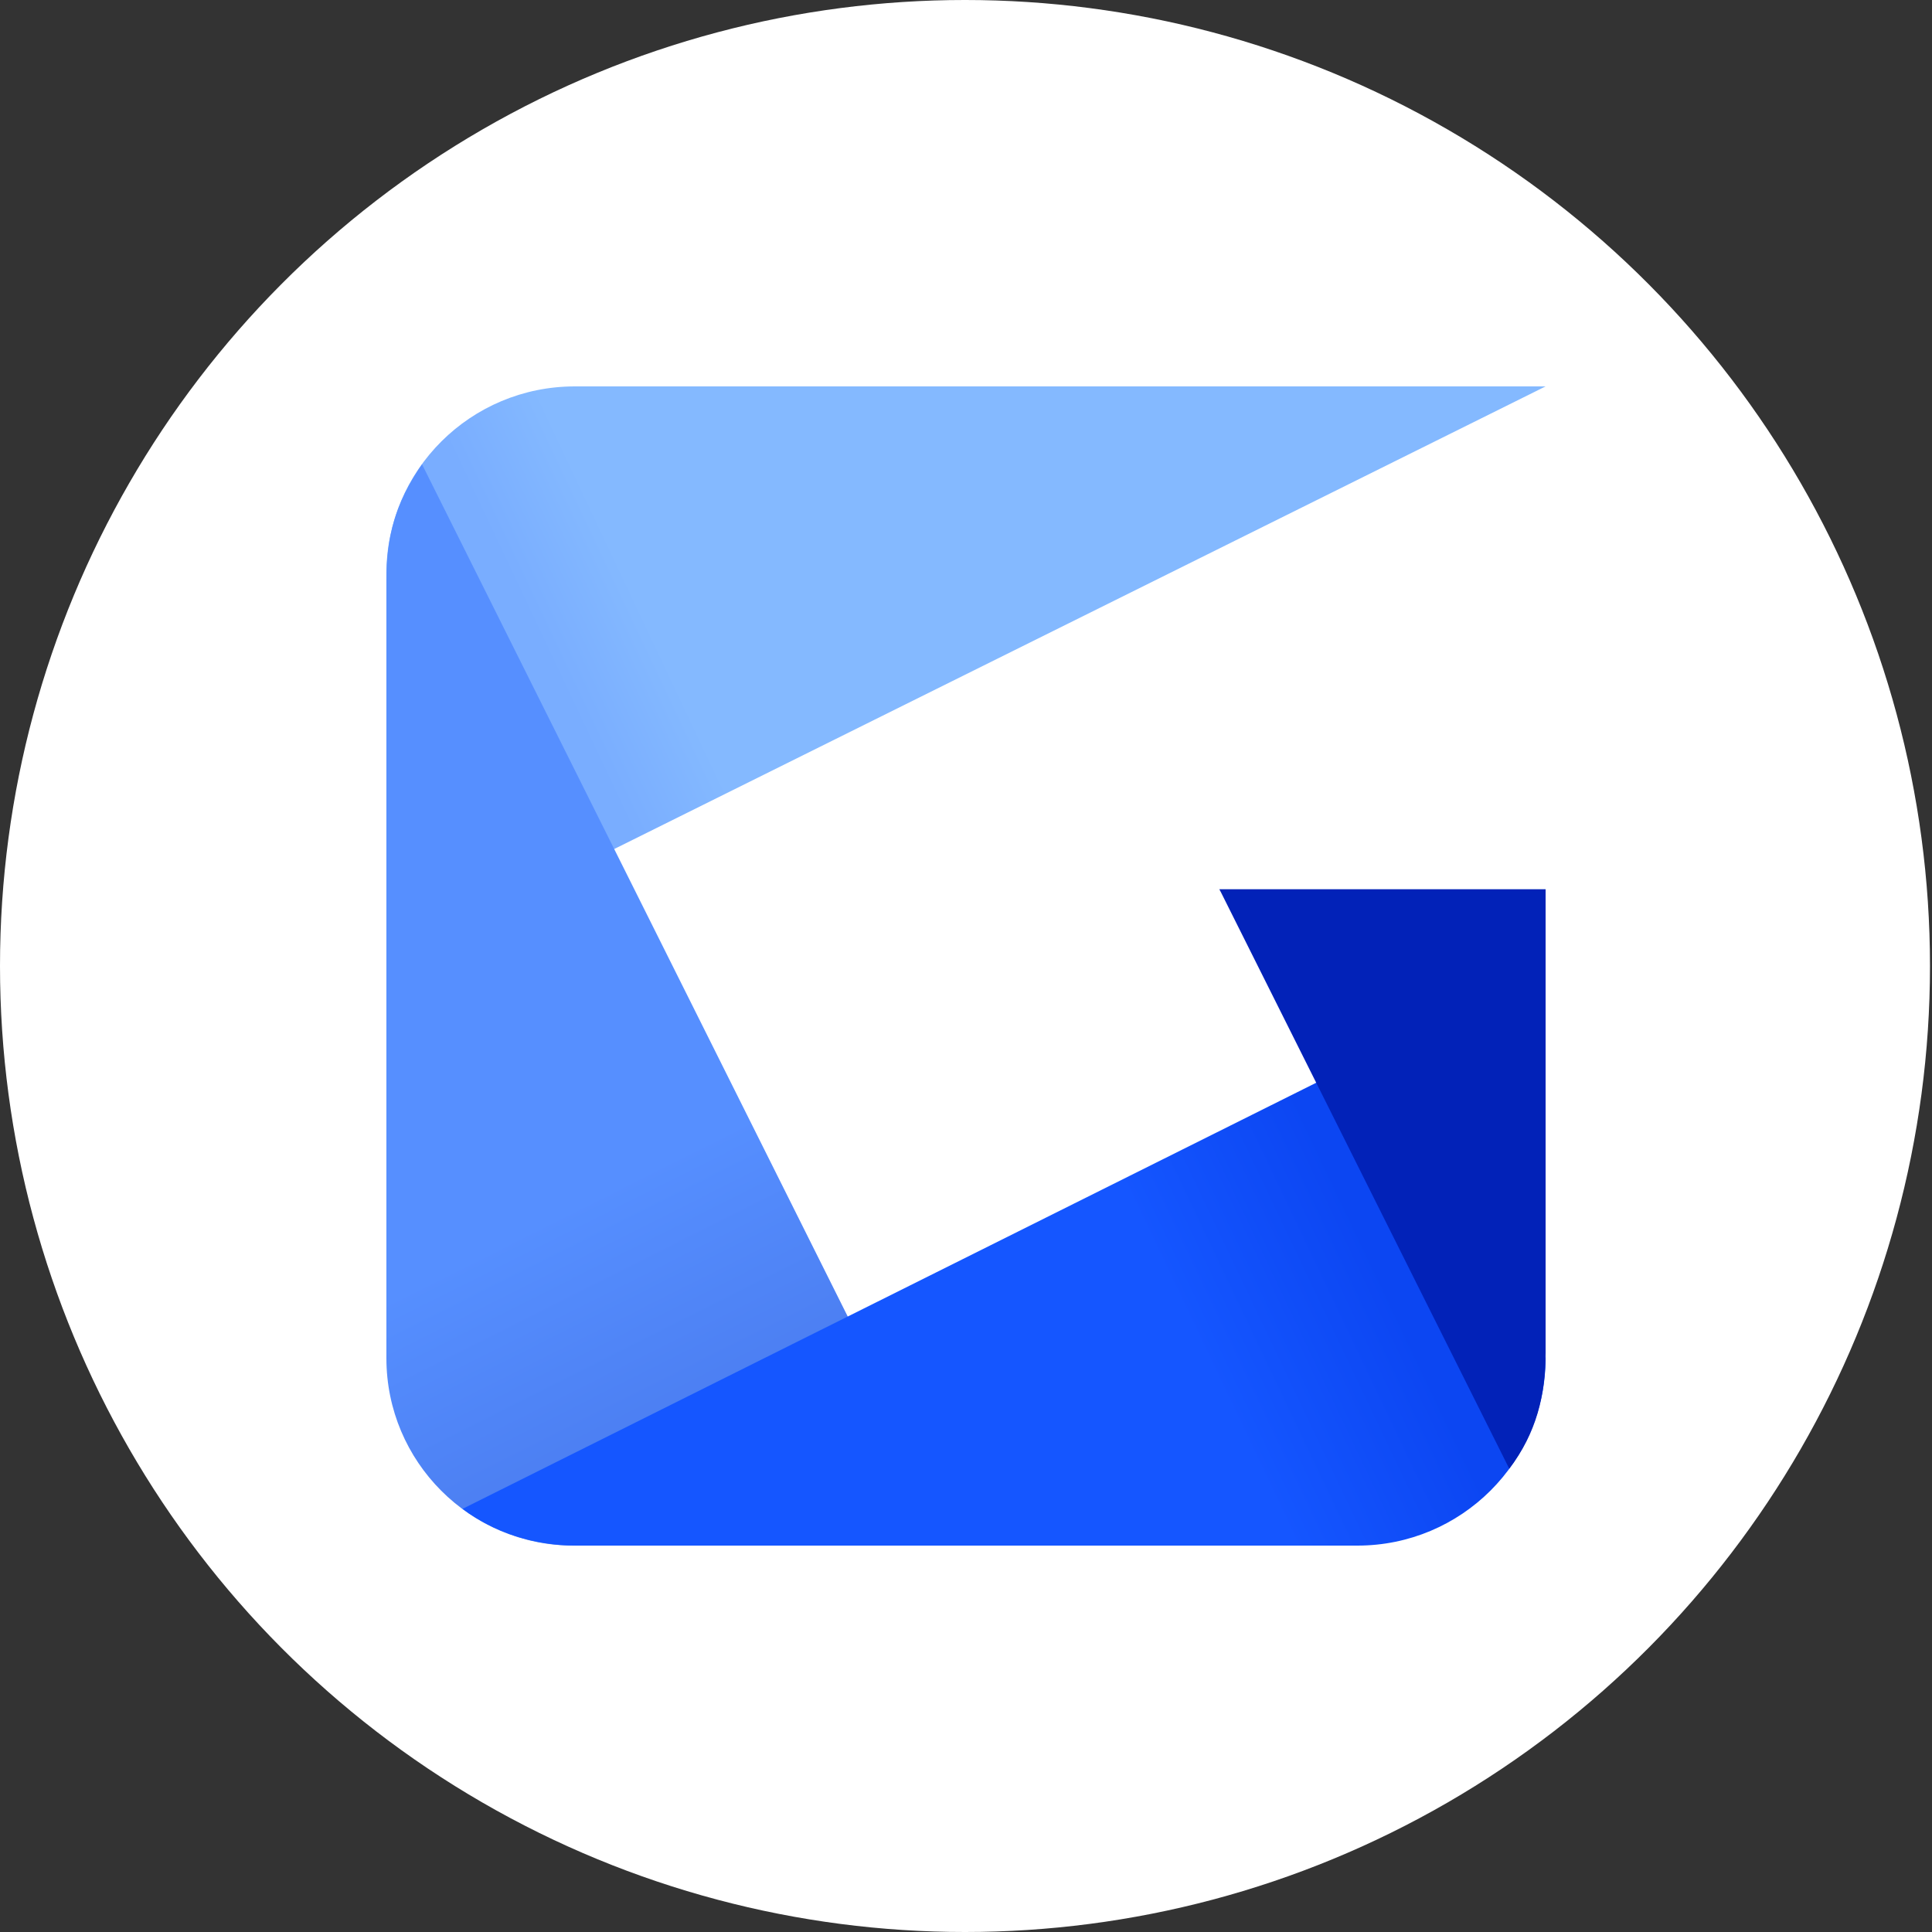 <?xml version="1.0" encoding="UTF-8"?>
<svg width="200px" height="200px" viewBox="0 0 200 200" version="1.1" xmlns="http://www.w3.org/2000/svg" xmlns:xlink="http://www.w3.org/1999/xlink">
    <rect x="0" y="0" width="200" height="200" fill="#333333" stroke="none"/>
    <!-- Generator: sketchtool 59 (101010) - https://sketch.com -->
    <title>5CC81EFE-5A17-44EB-85AB-B6074D9FAB7A@1.00x</title>
    <desc>Created with sketchtool.</desc>
    <defs>
        <linearGradient x1="24.553%" y1="50%" x2="14.903%" y2="52.28%" id="linearGradient-1">
            <stop stop-color="#84B9FF" offset="0%"></stop>
            <stop stop-color="#79ADFF" offset="100%"></stop>
        </linearGradient>
        <linearGradient x1="42.463%" y1="65.896%" x2="48.489%" y2="88.314%" id="linearGradient-2">
            <stop stop-color="#568FFF" offset="0%"></stop>
            <stop stop-color="#4C7FF2" offset="100%"></stop>
        </linearGradient>
        <linearGradient x1="66.492%" y1="53.752%" x2="85.753%" y2="49.442%" id="linearGradient-3">
            <stop stop-color="#1556FF" offset="0%"></stop>
            <stop stop-color="#0C46F2" offset="100%"></stop>
        </linearGradient>
    </defs>
    <g id="Tile" stroke="none" stroke-width="1" fill="none" fill-rule="evenodd">
        <g id="Gyazo" transform="translate(-250, -613)">
            <g id="Gyazo-circle" transform="translate(250, 613)">
                <ellipse id="Oval" fill="#FFFFFF" cx="99.896" cy="100" rx="99.896" ry="100"></ellipse>
                <g id="G-Icon" transform="translate(40, 40)">
                    <path d="M120,0 L119.45,0 L85.687,0 L19.506,0 C8.733,0.001 0,8.676 0,19.378 L0,59.603 L90.937,14.436 L120,0 Z" id="Fill-1" fill="url(#linearGradient-1)"></path>
                    <path d="M0,100.601 C0,111.315 8.675,120 19.377,120 L59.603,120 L3.687,8.062 C0.871,12.117 0,15.693 0,20.061 L0,100.601 Z" id="Fill-7" fill="url(#linearGradient-2)"></path>
                    <path d="M100.519,120 C111.278,120 120,111.302 120,100.573 C120,100.573 105.058,67.695 97.588,71.42 C67.707,86.318 7.878,116.197 7.878,116.197 C11.134,118.637 15.25,120 19.637,120 L100.519,120 Z" id="Fill-9" fill="url(#linearGradient-3)"></path>
                    <path d="M86.225,52.053 C86.509,52.602 86.255,52.096 86.407,52.399 L116.238,112.041 C119.051,108.356 120,104.397 120,100.036 L120,52.053 L86.225,52.053 Z" id="Fill-12" fill="#0222B8"></path>
                </g>
            </g>
        </g>
    </g>
</svg>
